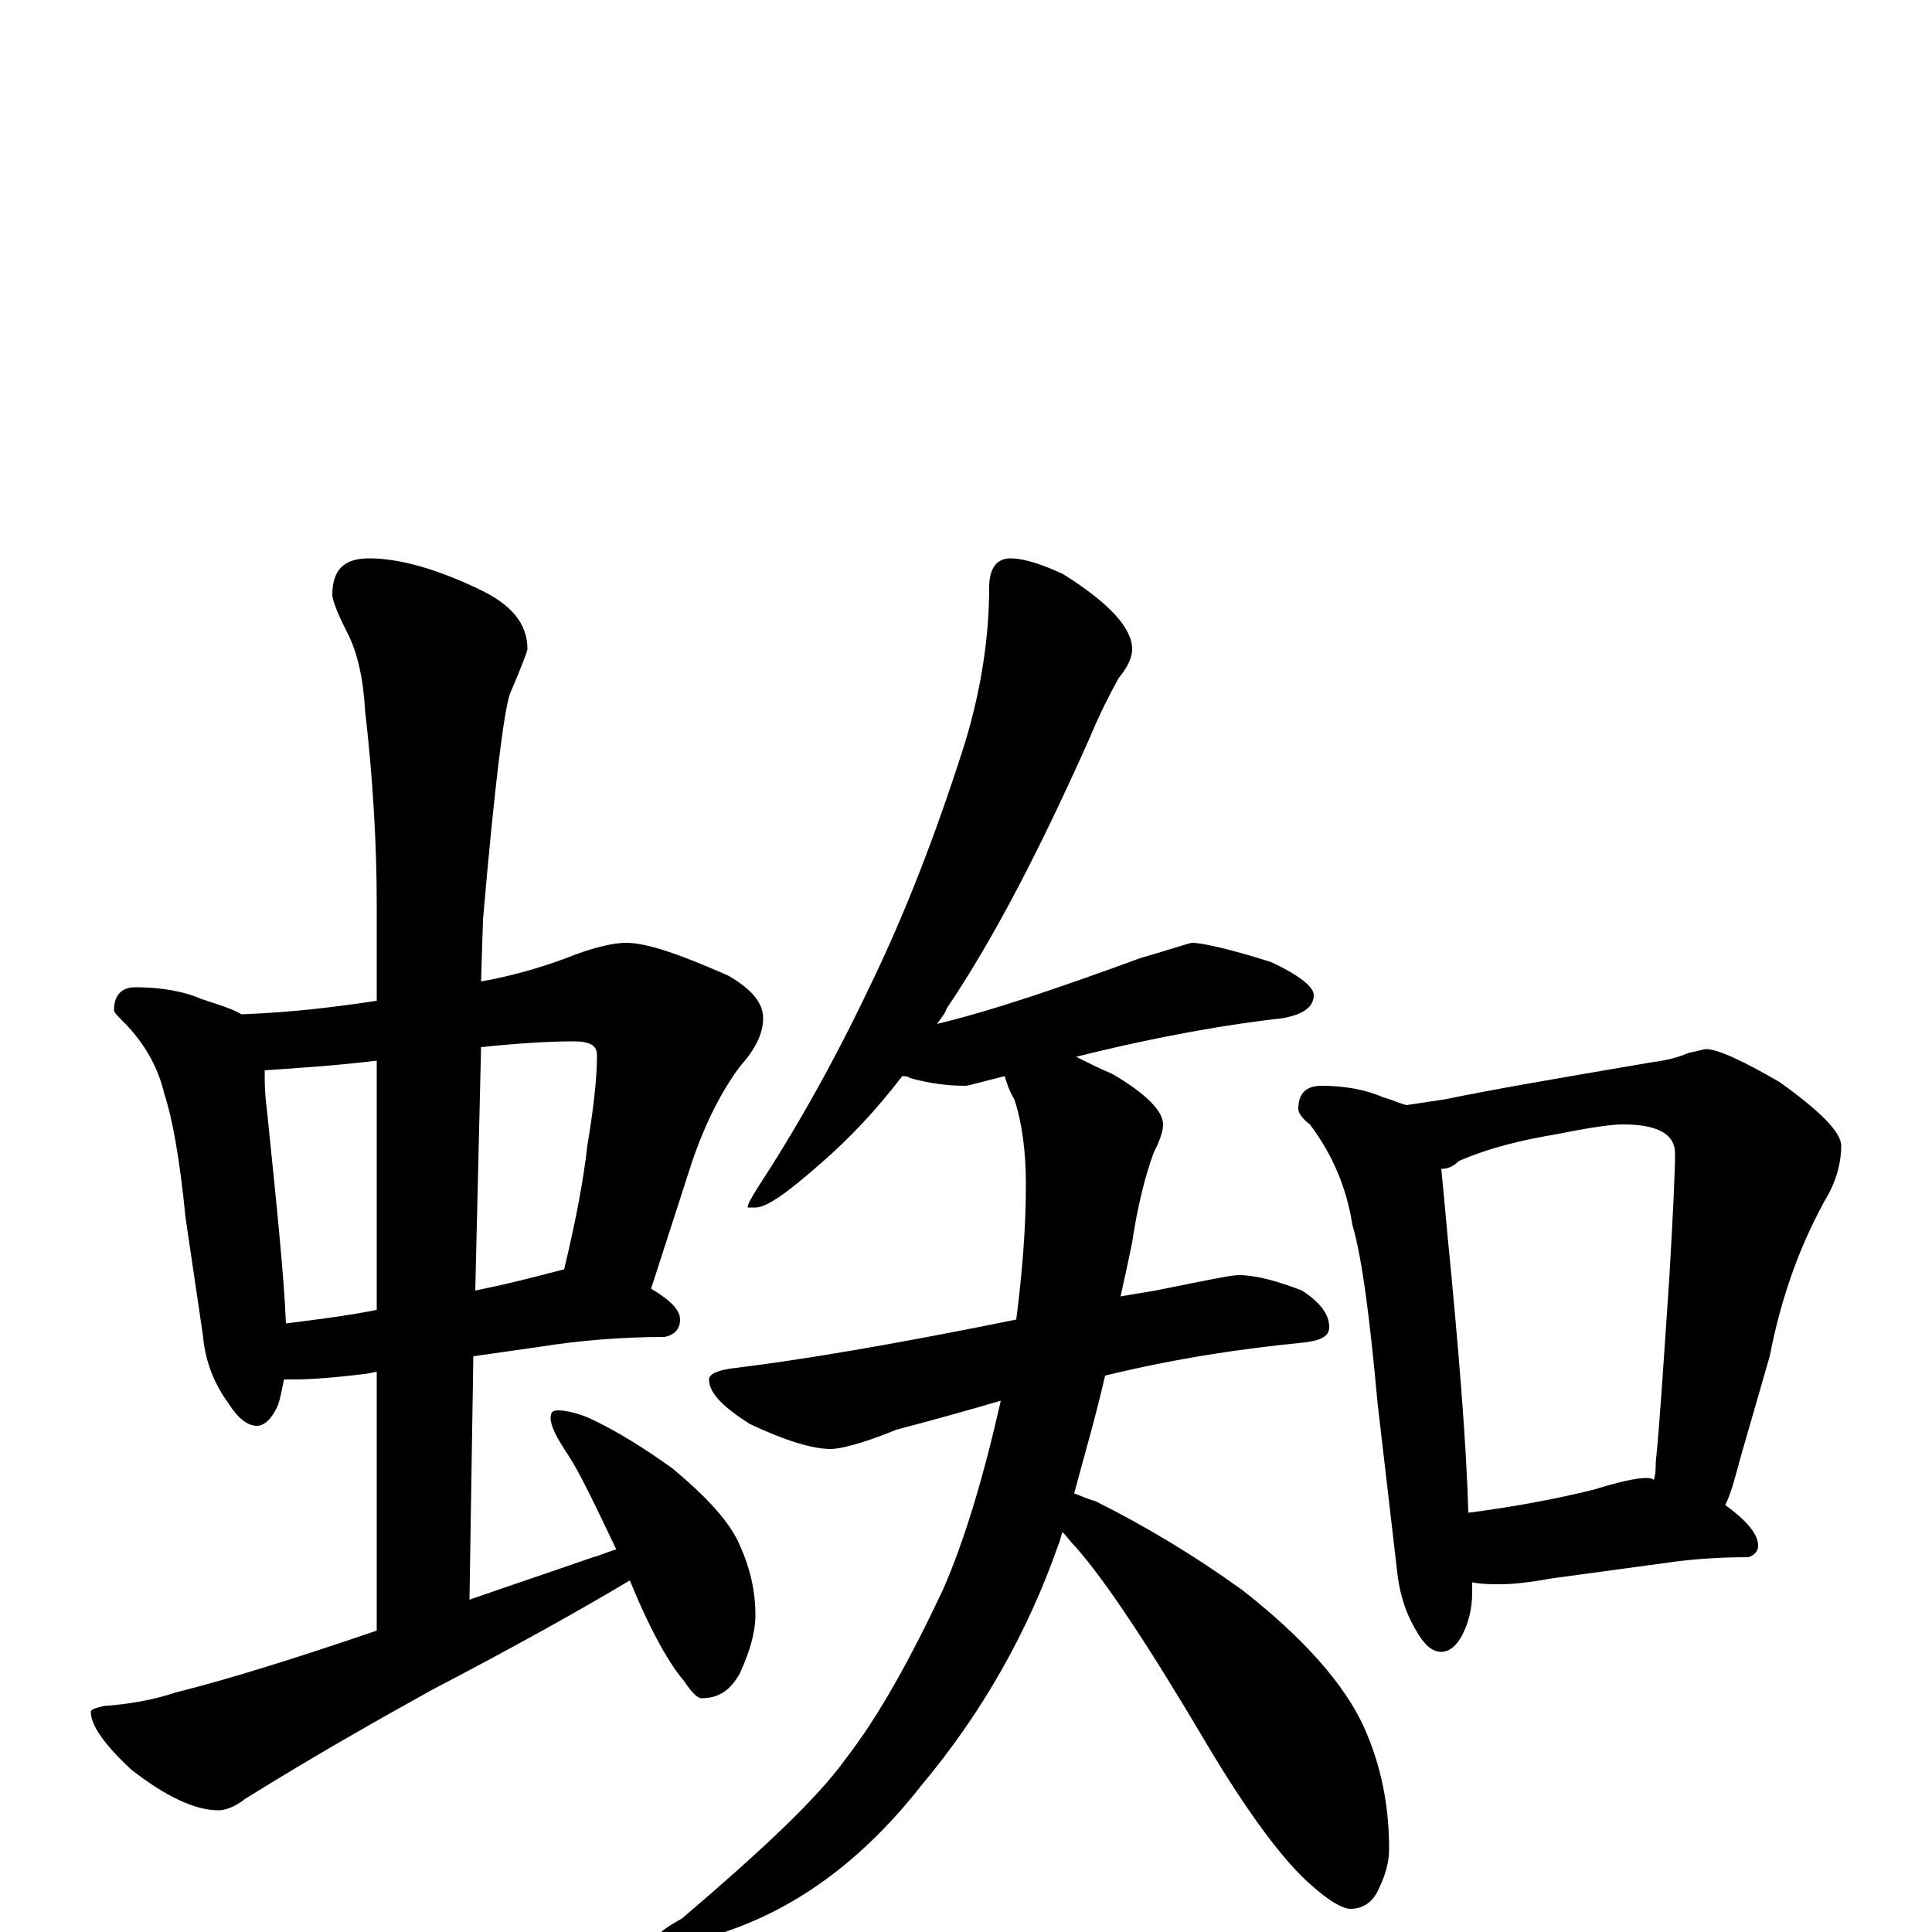 <?xml version="1.0" encoding="utf-8" ?>
<!DOCTYPE svg PUBLIC "-//W3C//DTD SVG 1.1//EN" "http://www.w3.org/Graphics/SVG/1.1/DTD/svg11.dtd">
<svg version="1.1" id="Layer_1" xmlns="http://www.w3.org/2000/svg" xmlns:xlink="http://www.w3.org/1999/xlink" x="0px" y="145px" width="1000px" height="1000px" viewBox="0 0 1000 1000" enable-background="new 0 0 1000 1000" xml:space="preserve">
<g id="Layer_1">
<path id="glyph" transform="matrix(1 0 0 -1 0 1000)" d="M70,489C83,489 95,487 104,483C113,480 120,478 125,475C152,476 175,479 195,482l0,50C195,563 193,597 189,632C188,649 185,663 179,674C174,684 172,690 172,692C172,705 178,711 191,711C206,711 225,706 248,695C265,687 273,677 273,664C273,663 270,655 264,641C261,633 256,594 250,524l-1,-32C266,495 283,500 298,506C309,510 318,512 324,512C335,512 352,506 377,495C389,488 395,481 395,473C395,465 391,457 383,448C374,436 365,419 358,398l-21,-65C347,327 352,322 352,317C352,312 349,309 344,308C321,308 299,306 280,303l-35,-5l-2,-126C263,179 284,186 307,194C311,195 315,197 319,198C308,221 300,238 294,247C288,256 285,262 285,266C285,269 286,270 289,270C292,270 298,269 305,266C320,259 334,250 348,240C366,225 378,212 383,200C388,189 391,177 391,164C391,155 388,145 383,134C378,125 372,121 363,121C361,121 358,124 354,130C347,138 337,155 326,182C301,167 267,148 223,125C196,110 164,92 127,69C122,65 117,63 113,63C101,63 86,70 68,84C54,97 47,107 47,114C47,115 49,116 54,117C67,118 79,120 91,124C119,131 154,142 195,156l0,134l-5,-1C174,287 161,286 152,286C151,286 149,286 147,286C146,281 145,276 144,273C141,266 137,262 133,262C128,262 123,266 118,274C110,285 106,297 105,309l-9,61C93,401 89,422 85,434C82,447 75,460 64,471C61,474 59,476 59,477C59,485 63,489 70,489M148,315C164,317 180,319 195,322l0,129C170,448 150,447 137,446C137,440 137,434 138,427C143,378 147,340 148,315M249,458l-3,-126C251,333 255,334 260,335C273,338 284,341 292,343C298,368 302,389 304,407C307,425 309,441 309,454C309,459 305,461 297,461C284,461 268,460 249,458M523,711C530,711 539,708 550,703C574,688 586,675 586,664C586,660 584,655 579,649C574,640 569,630 564,618C539,562 515,515 490,478C489,475 487,473 485,470C514,477 549,489 590,504C607,509 616,512 617,512C622,512 636,509 658,502C673,495 680,489 680,485C680,479 675,475 664,473C637,470 601,464 557,453C563,450 569,447 576,444C593,434 602,425 602,418C602,414 600,409 597,403C593,392 589,377 586,357C584,347 582,338 580,329C586,330 592,331 598,332C623,337 637,340 641,340C650,340 661,337 674,332C683,326 688,320 688,313C688,308 683,306 674,305C643,302 609,297 572,288C567,266 561,246 556,227C559,226 563,224 567,223C593,210 618,195 643,177C675,152 696,128 706,106C715,86 719,65 719,43C719,36 717,29 713,21C710,15 705,12 699,12C695,12 688,16 679,24C665,36 646,61 623,100C594,149 572,182 557,199C554,202 552,205 550,207C549,205 549,203 548,201C532,155 508,113 477,76C448,39 415,14 378,1C365,-4 355,-6 348,-7C343,-7 340,-6 340,-4C340,-1 344,2 353,7C394,42 423,69 438,90C455,112 471,141 488,177C499,202 509,235 518,275C501,270 483,265 464,260C447,253 435,250 430,250C421,250 407,254 388,263C374,272 367,279 367,286C367,289 372,291 381,292C414,296 462,304 526,317C529,340 531,364 531,387C531,404 529,419 525,431C522,436 521,440 520,443C508,440 501,438 500,438C491,438 482,439 471,442C470,443 468,443 467,443C454,426 440,411 425,398C408,383 397,375 391,375l-4,0C387,377 389,380 392,385C411,414 431,449 450,489C468,526 484,567 499,614C508,643 512,671 512,696C512,706 516,711 523,711M684,438C696,438 707,436 716,432C720,431 724,429 728,428C735,429 741,430 748,431C772,436 807,442 854,450C861,451 867,452 874,455C879,456 882,457 883,457C889,457 902,451 921,440C942,425 953,414 953,407C953,399 951,391 947,383C932,357 922,329 916,298l-15,-52C898,235 896,227 893,221C904,213 910,206 910,200C910,197 908,195 905,194C890,194 875,193 862,191l-59,-8C792,181 783,180 777,180C772,180 767,180 762,181C762,179 762,177 762,176C762,167 760,160 757,154C754,148 750,145 746,145C741,145 737,149 733,156C727,166 724,177 723,188l-10,86C709,318 705,349 700,366C697,385 690,402 678,418C674,421 672,424 672,426C672,434 676,438 684,438M760,217C783,220 805,224 825,229C838,233 847,235 852,235C853,235 855,235 856,234C857,237 857,240 857,243C859,262 861,294 864,338C866,372 867,394 867,403C867,413 858,418 840,418C833,418 821,416 806,413C788,410 771,406 755,399C752,396 749,395 746,395C747,385 748,374 749,363C755,302 759,253 760,217z"/>
</g>
</svg>
